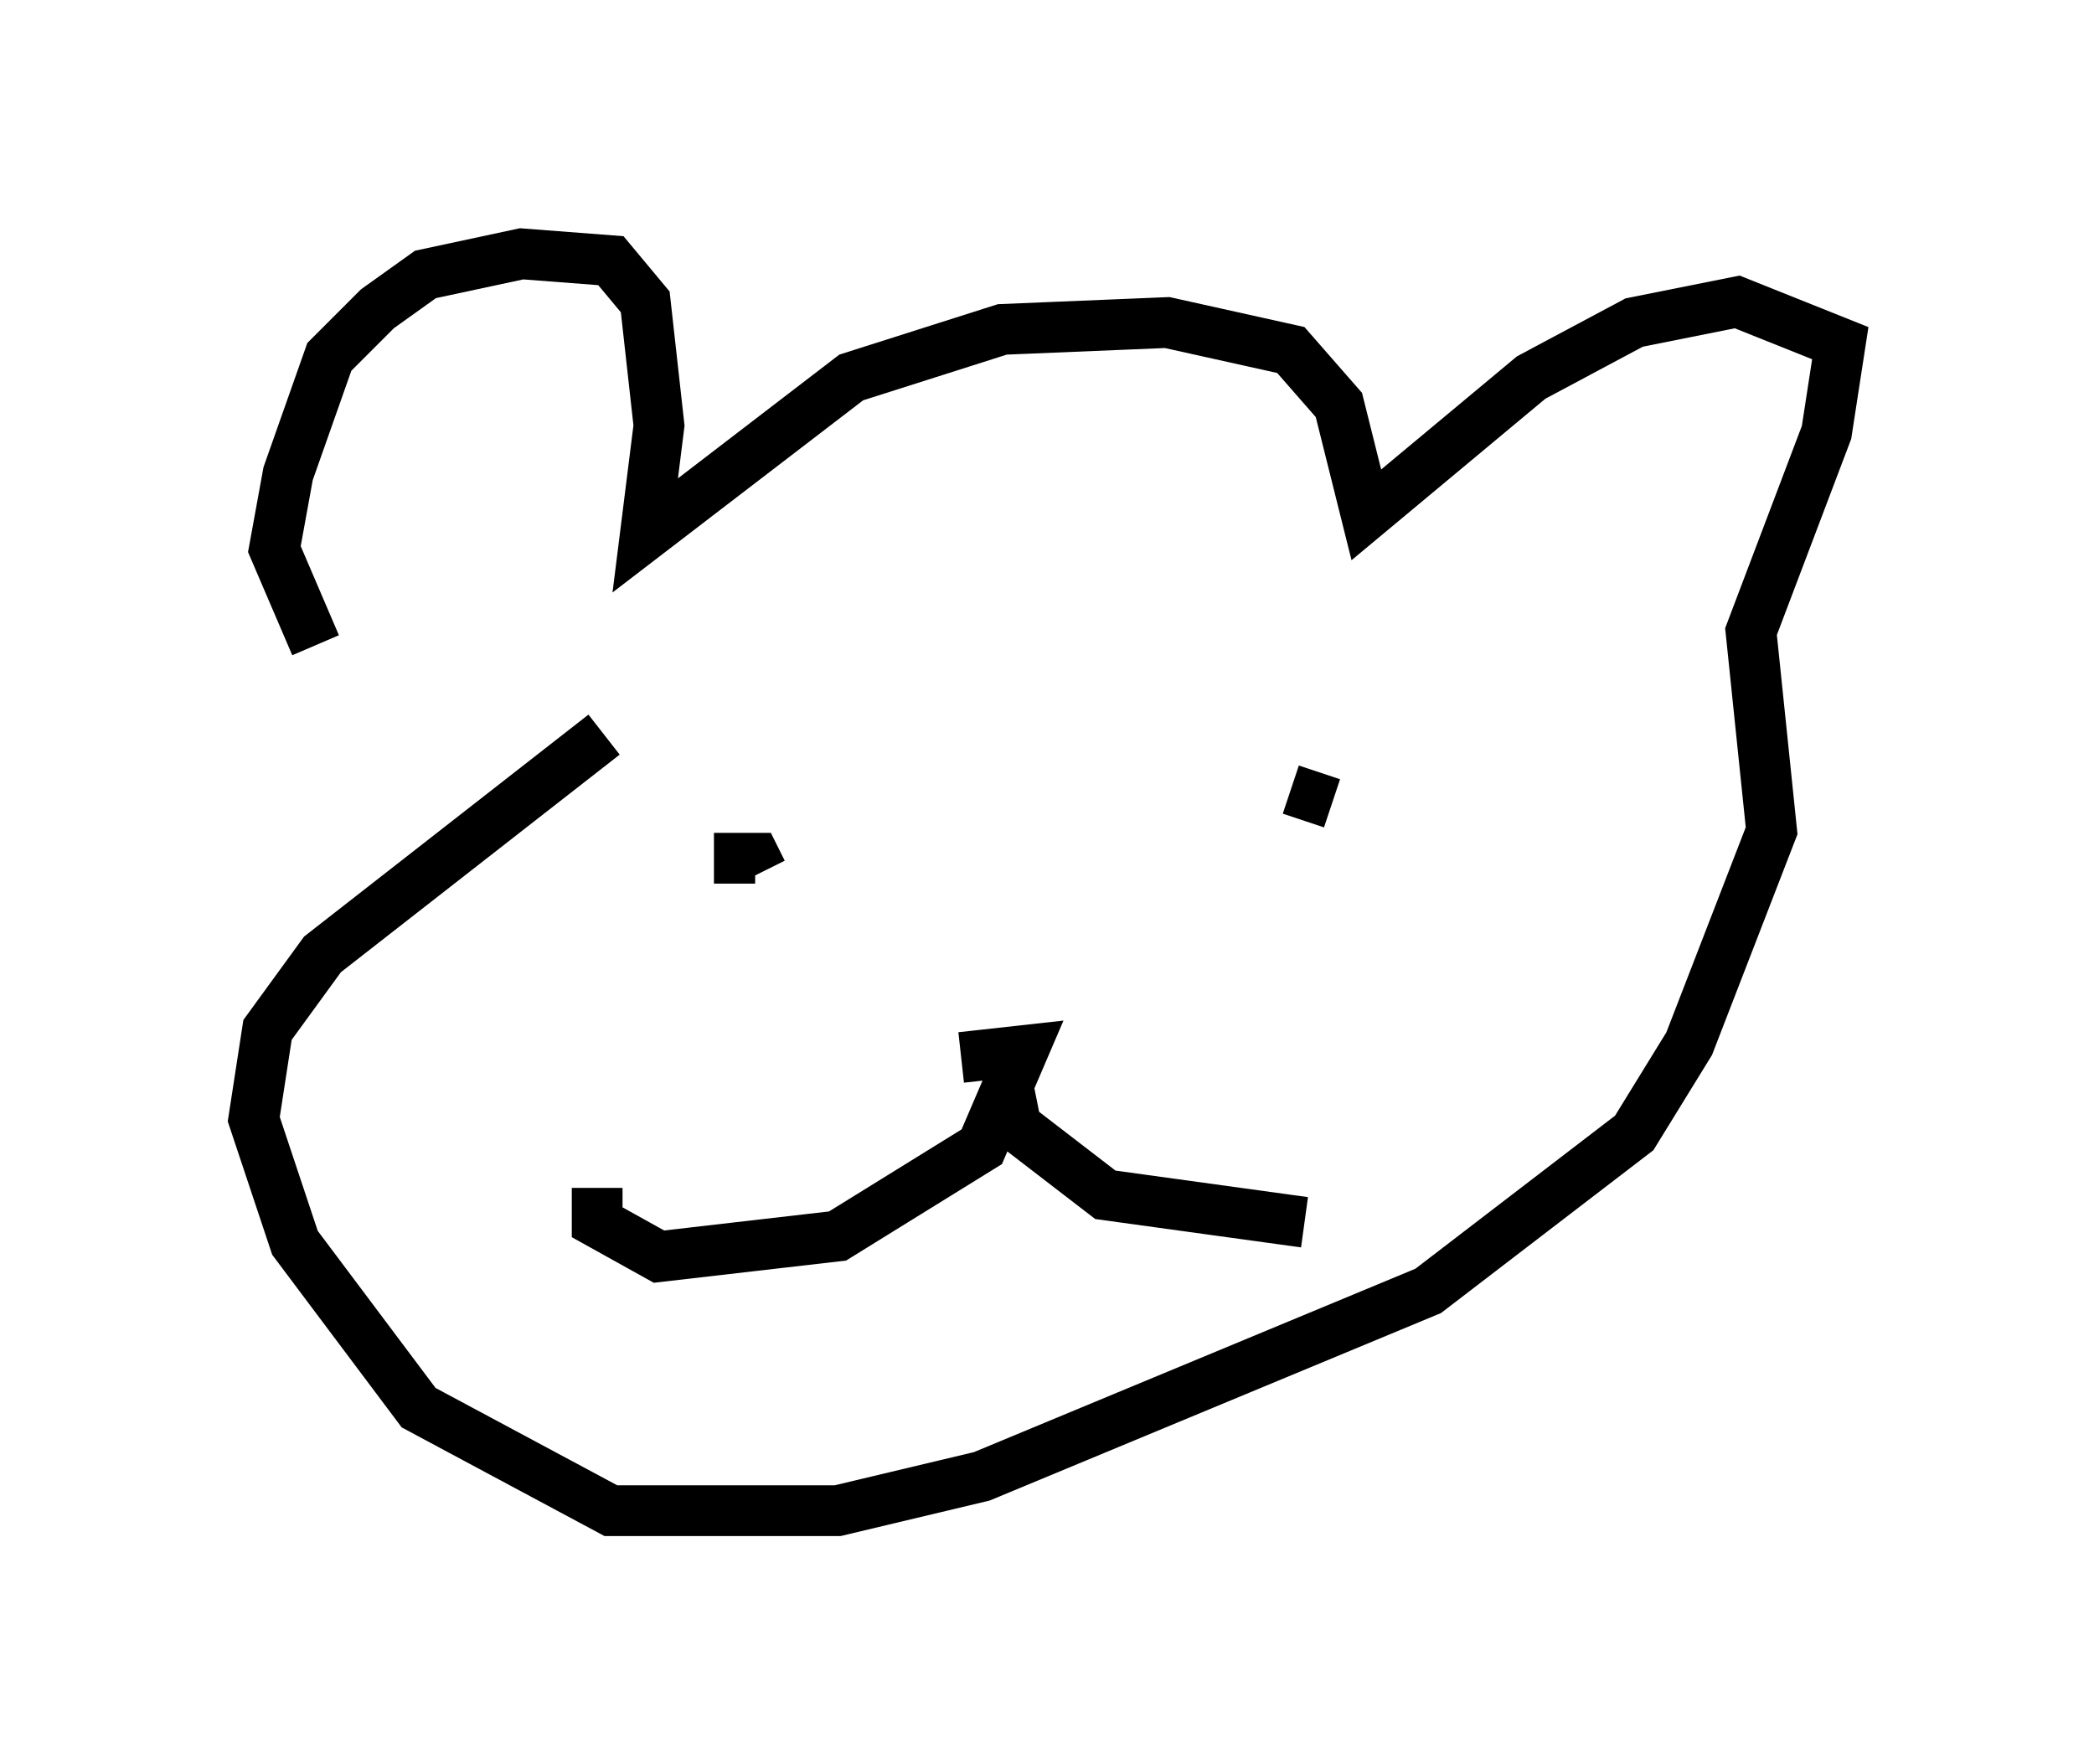 <?xml version="1.0" encoding="utf-8" ?>
<svg baseProfile="full" height="34.763" version="1.1" width="41.258" xmlns="http://www.w3.org/2000/svg" xmlns:ev="http://www.w3.org/2001/xml-events" xmlns:xlink="http://www.w3.org/1999/xlink"><defs /><rect fill="white" height="34.763" width="41.258" x="0" y="0" /><path d="M7.977, 13.254 m-1.759, -0.541 l-0.812, -1.894 0.271, -1.488 l0.812, -2.3 0.947, -0.947 l0.947, -0.677 1.894, -0.406 l1.759, 0.135 0.677, 0.812 l0.271, 2.436 -0.271, 2.165 l4.059, -3.112 2.977, -0.947 l3.248, -0.135 2.436, 0.541 l0.947, 1.083 0.541, 2.165 l3.248, -2.706 2.03, -1.083 l2.03, -0.406 2.03, 0.812 l-0.271, 1.759 -1.488, 3.924 l0.406, 3.924 -1.624, 4.195 l-1.083, 1.759 -4.059, 3.112 l-8.796, 3.654 -2.842, 0.677 l-4.465, 0.0 -3.789, -2.03 l-2.436, -3.248 -0.812, -2.436 l0.271, -1.759 1.083, -1.488 l5.548, -4.33 m5.007, 0.677 l0.0, 0.0 m8.66, -0.271 l0.0, 0.0 m-11.502, 2.03 l0.812, 0.0 0.135, 0.271 m10.419, -1.624 l0.812, 0.271 m-7.307, 5.007 l1.218, -0.135 -0.812, 1.894 l-2.842, 1.759 -3.518, 0.406 l-1.218, -0.677 0.0, -0.677 m8.119, -1.894 l0.135, 0.677 1.759, 1.353 l3.924, 0.541 " fill="none" stroke="black" stroke-width="1" /></svg>